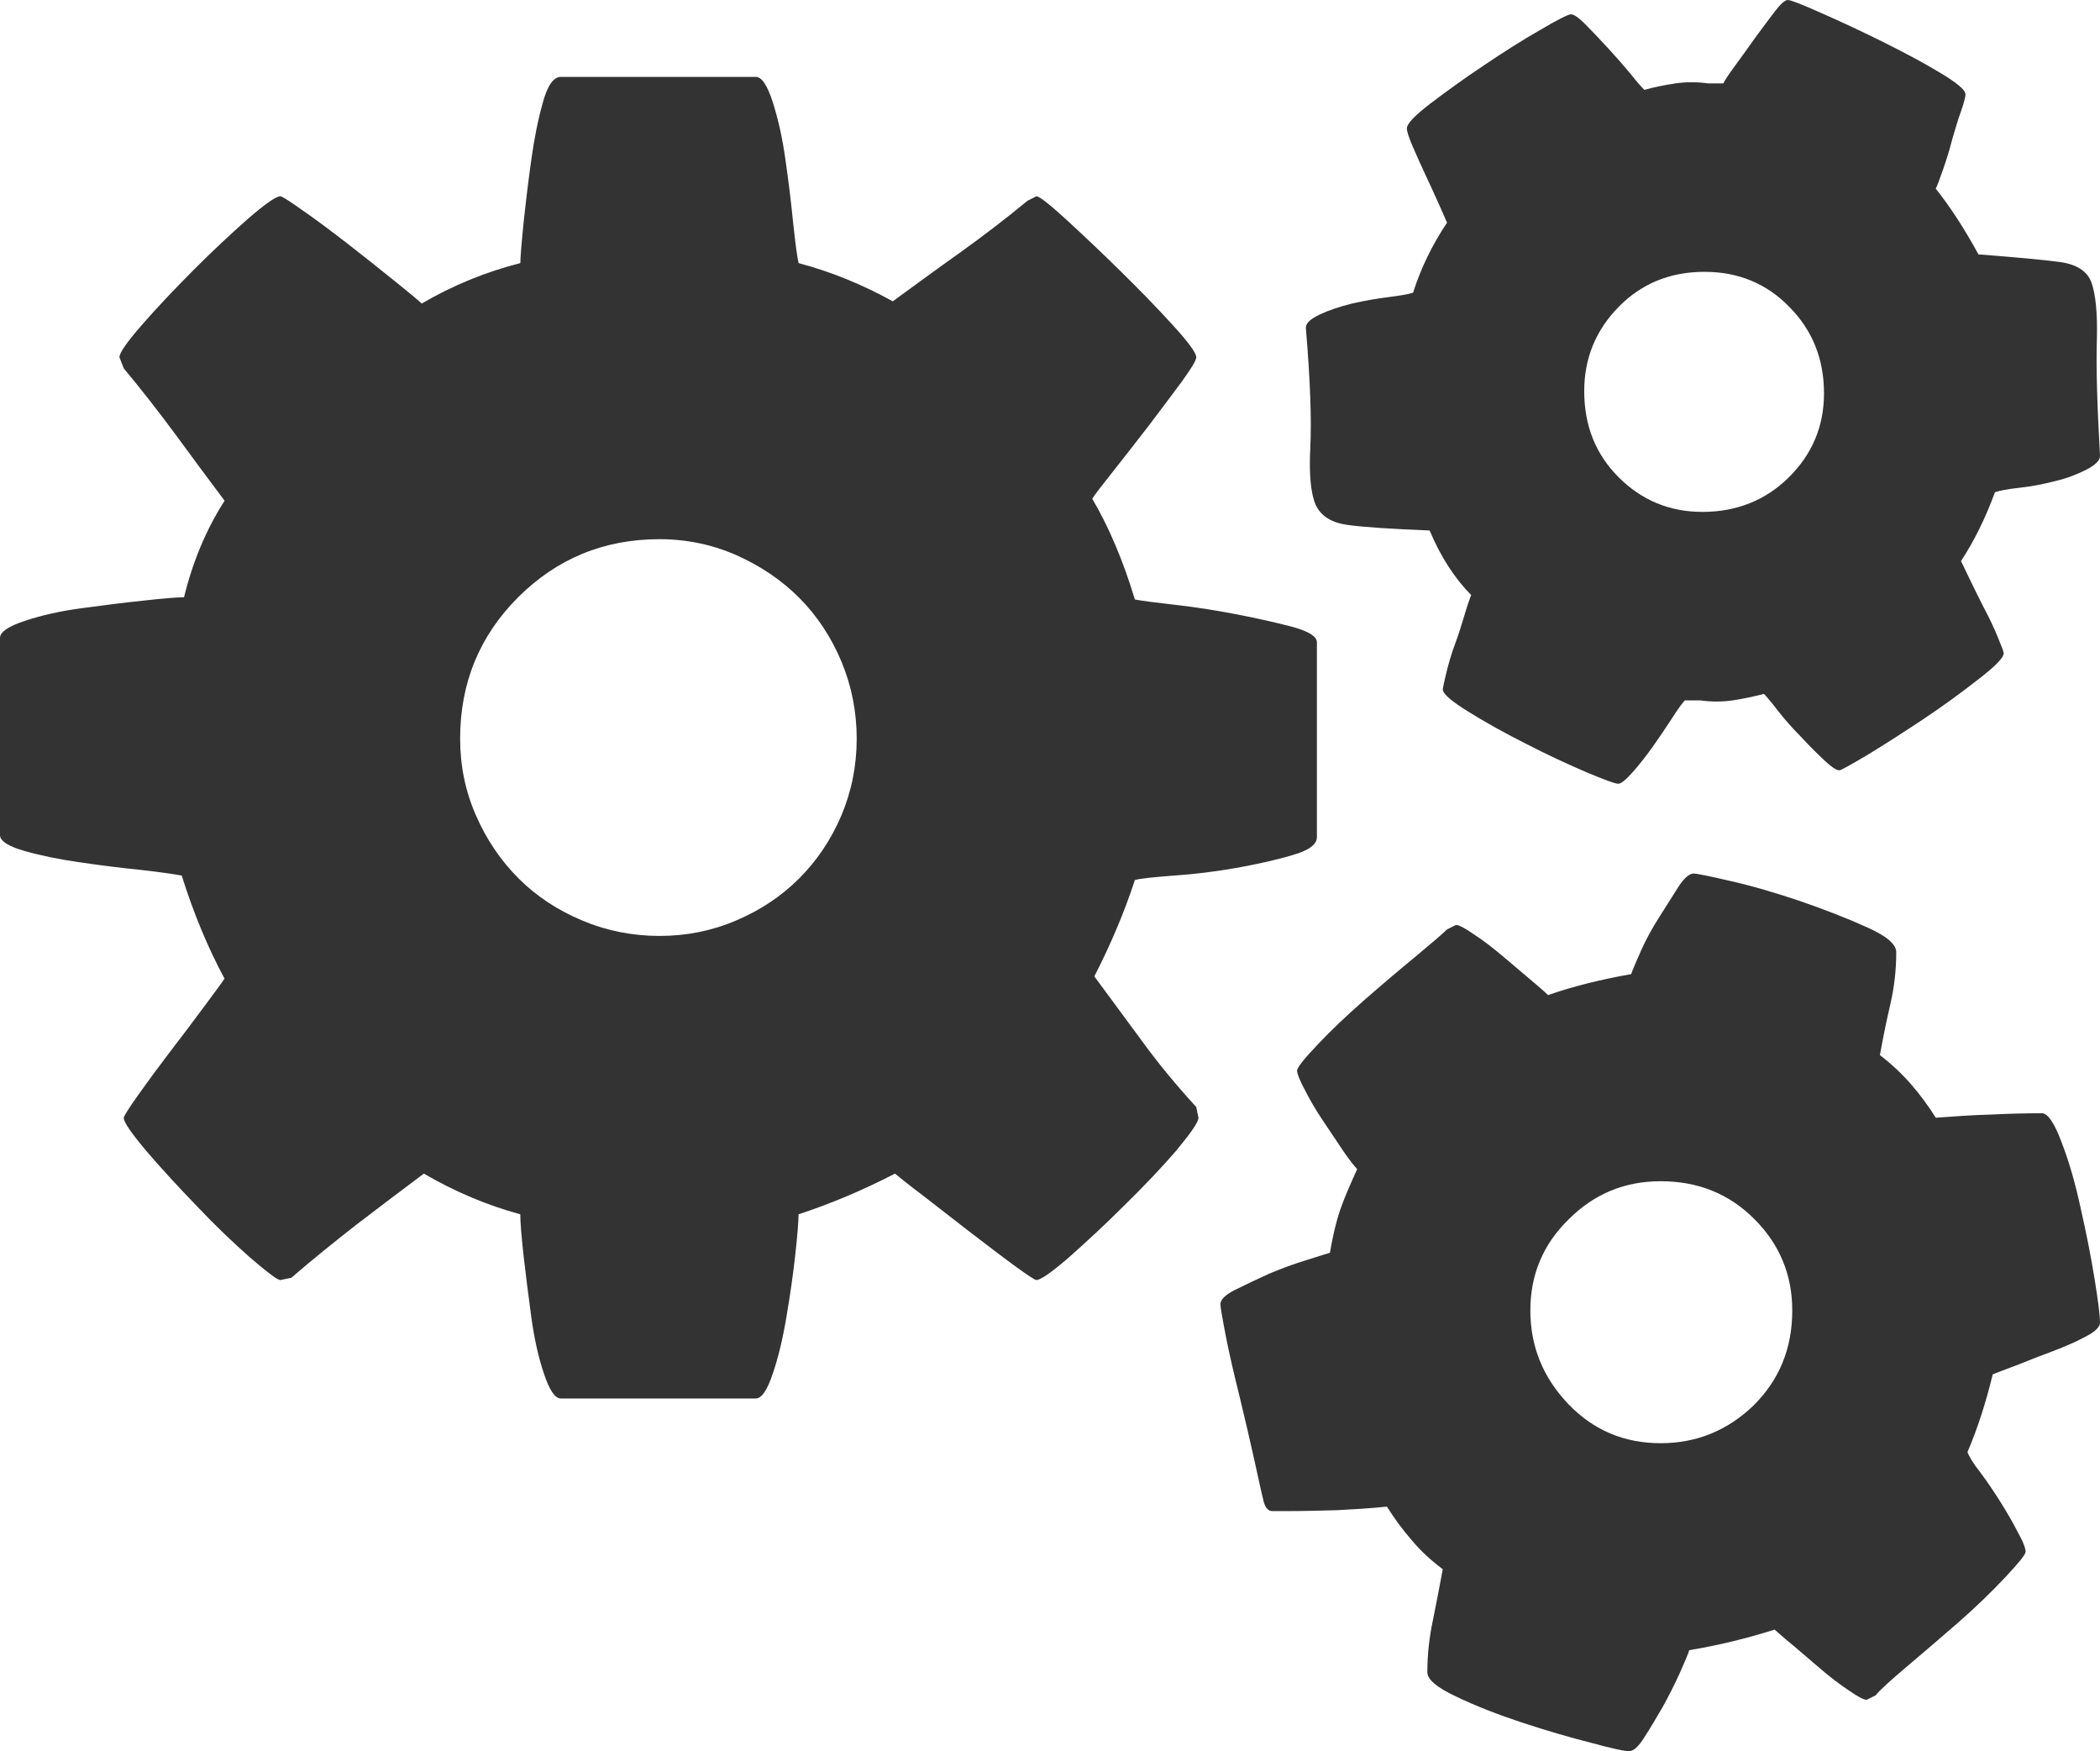 <svg xmlns="http://www.w3.org/2000/svg" width="91.768" height="76.508" viewBox="0 0 91.768 76.508" enable-background="new 0 0 91.768 76.508"><path d="M47.729 21.787c.732 1.24 1.353 2.715 1.865 4.404 .317 .059 .908 .137 1.772 .234 .859 .098 1.748 .234 2.656 .41s1.729 .361 2.441 .547c.713 .195 1.084 .42 1.084 .674v8.525c0 .312-.371 .586-1.084 .781-.713 .215-1.533 .391-2.441 .557-.908 .156-1.807 .273-2.705 .332-.894 .068-1.47 .127-1.724 .195-.449 1.377-1.035 2.773-1.772 4.209 .737 .996 1.445 1.957 2.134 2.895 .684 .938 1.46 1.875 2.319 2.812l.098 .469c0 .195-.332 .664-.977 1.445-.659 .762-1.421 1.562-2.28 2.402-.859 .859-1.67 1.602-2.417 2.266-.752 .645-1.221 .977-1.411 .977-.068 0-.391-.215-.981-.645s-1.245-.938-1.963-1.484l-2.012-1.562c-.625-.469-1.03-.801-1.221-.957-1.436 .742-2.842 1.328-4.214 1.777 0 .312-.049 .898-.142 1.758-.098 .879-.225 1.777-.386 2.715-.156 .938-.356 1.777-.596 2.48-.239 .723-.488 1.094-.742 1.094h-8.521c-.259 0-.503-.371-.742-1.094-.239-.703-.425-1.543-.552-2.48s-.239-1.836-.337-2.676c-.093-.859-.142-1.445-.142-1.797-1.436-.391-2.842-.977-4.214-1.777-.991 .742-1.973 1.484-2.944 2.227-.972 .762-1.924 1.523-2.847 2.324l-.479 .098c-.127 0-.566-.332-1.318-.977-.752-.664-1.533-1.406-2.344-2.266-.815-.84-1.548-1.641-2.202-2.402-.654-.781-.981-1.25-.981-1.445 0-.059 .205-.391 .62-.977s.889-1.23 1.411-1.914c.527-.684 1.025-1.348 1.484-1.967 .464-.625 .762-1.025 .889-1.221-.737-1.367-1.357-2.871-1.87-4.502-.317-.059-.908-.146-1.768-.244-.864-.088-1.748-.195-2.661-.332-.908-.127-1.719-.293-2.441-.498-.715-.204-1.071-.439-1.071-.693v-8.613c0-.254 .356-.508 1.074-.742 .723-.244 1.548-.43 2.49-.557s1.846-.244 2.706-.332c.864-.098 1.455-.146 1.772-.146 .381-1.562 .972-2.969 1.772-4.219-.737-.977-1.46-1.963-2.178-2.939-.718-.967-1.46-1.924-2.227-2.842l-.19-.488c0-.186 .322-.654 .977-1.406s1.406-1.543 2.251-2.393 1.646-1.592 2.397-2.256c.747-.645 1.221-.977 1.411-.977 .063 0 .391 .205 .981 .625 .591 .41 1.245 .898 1.963 1.455s1.401 1.104 2.056 1.631 1.045 .85 1.172 .977c1.372-.801 2.812-1.387 4.312-1.768 0-.254 .049-.85 .142-1.768 .098-.928 .21-1.846 .337-2.754 .127-.918 .293-1.738 .503-2.49 .205-.752 .469-1.123 .791-1.123h8.521c.254 0 .503 .371 .742 1.123s.42 1.572 .547 2.49c.132 .908 .244 1.826 .337 2.754 .098 .918 .176 1.514 .239 1.768 1.436 .381 2.808 .947 4.116 1.67 .991-.723 1.987-1.455 2.993-2.168 1.006-.723 1.973-1.465 2.896-2.227l.386-.195c.127 0 .566 .342 1.313 1.025 .752 .693 1.543 1.436 2.373 2.256 .825 .811 1.587 1.592 2.271 2.344 .688 .752 1.03 1.221 1.03 1.406 0 .137-.215 .488-.645 1.084-.435 .586-.913 1.221-1.436 1.914-.527 .684-1.04 1.338-1.533 1.963-.498 .625-.806 1.026-.933 1.221zm-18.911 19.102c1.182 0 2.3-.225 3.35-.674 1.055-.449 1.973-1.055 2.754-1.836s1.396-1.699 1.846-2.754c.444-1.055 .669-2.168 .669-3.359 0-1.172-.225-2.305-.669-3.369-.449-1.064-1.064-2.002-1.846-2.783s-1.699-1.396-2.754-1.865c-1.05-.459-2.168-.693-3.35-.693-2.427 0-4.482 .85-6.177 2.539-1.689 1.689-2.534 3.75-2.534 6.172 0 1.191 .229 2.305 .693 3.359 .459 1.055 1.084 1.973 1.865 2.754s1.709 1.387 2.778 1.836 2.194 .673 3.375 .673zm58.262 19.154c-.293 1.211-.654 2.344-1.104 3.398 .068 .176 .244 .488 .557 .879 .293 .391 .596 .84 .879 1.289 .293 .469 .547 .898 .762 1.328 .234 .41 .342 .703 .342 .859 0 .117-.303 .488-.889 1.113s-1.27 1.289-2.051 1.973-1.543 1.328-2.256 1.934-1.172 1.016-1.357 1.25l-.391 .195c-.127 0-.391-.137-.781-.41-.41-.273-.82-.586-1.23-.938l-1.211-1.035c-.41-.332-.664-.566-.801-.684-1.172 .371-2.422 .684-3.73 .898-.059 .195-.215 .547-.43 1.035-.225 .488-.469 .977-.742 1.465-.273 .469-.537 .918-.791 1.309-.254 .41-.479 .605-.674 .605-.186 0-.742-.117-1.67-.371-.928-.234-1.924-.527-2.998-.879-1.064-.352-2.021-.723-2.871-1.133-.84-.391-1.27-.742-1.27-1.074 0-.723 .078-1.484 .244-2.266 .156-.781 .303-1.523 .43-2.227-.518-.391-.967-.801-1.357-1.27-.41-.469-.762-.957-1.084-1.465-.732 .078-1.455 .117-2.178 .156-.723 .02-1.426 .039-2.129 .039h-.703c-.195 0-.332-.176-.4-.527-.068-.254-.186-.82-.381-1.699s-.41-1.797-.645-2.773c-.244-.977-.449-1.855-.605-2.656s-.234-1.27-.234-1.387c0-.195 .215-.41 .645-.625s.928-.449 1.484-.703c.557-.234 1.094-.43 1.602-.586l1.055-.332c.127-.742 .273-1.367 .449-1.875s.43-1.094 .742-1.777c-.117-.117-.332-.391-.615-.801l-.889-1.328c-.303-.449-.566-.898-.781-1.328-.234-.43-.342-.723-.342-.84 0-.137 .293-.508 .889-1.133 .586-.625 1.27-1.27 2.051-1.957 .781-.684 1.543-1.328 2.256-1.914 .713-.596 1.172-.986 1.357-1.172l.391-.195c.127 0 .391 .137 .781 .41 .41 .264 .811 .576 1.23 .928l1.211 1.025c.41 .342 .664 .566 .801 .703 1.113-.391 2.324-.684 3.633-.918 .059-.186 .215-.527 .43-1.025 .225-.498 .488-.986 .791-1.455l.84-1.328c.254-.391 .479-.586 .674-.586 .117 0 .664 .107 1.621 .332 .957 .215 1.973 .518 3.047 .879 1.064 .371 2.031 .742 2.891 1.133 .859 .381 1.289 .742 1.289 1.094 0 .742-.078 1.484-.254 2.256-.176 .756-.332 1.518-.459 2.24 .508 .391 .967 .82 1.357 1.27 .41 .469 .762 .957 1.084 1.465 .791-.059 1.592-.117 2.373-.137 .781-.039 1.543-.059 2.266-.059 .254 0 .547 .43 .859 1.27 .332 .859 .605 1.816 .84 2.91 .244 1.074 .449 2.109 .605 3.086 .156 .957 .234 1.602 .234 1.875 0 .195-.215 .41-.645 .625-.43 .234-.898 .43-1.406 .625-.518 .195-1.035 .391-1.562 .605-.529 .197-.881 .334-1.076 .412zm.098-38.539c-.42 1.143-.918 2.148-1.484 3.008l.381 .791s.4 .83 .645 1.299c.244 .459 .439 .879 .596 1.27 .156 .371 .244 .605 .244 .664 0 .195-.361 .566-1.084 1.123-.713 .557-1.504 1.143-2.383 1.729s-1.699 1.113-2.471 1.582c-.771 .459-1.182 .684-1.24 .684-.137 0-.352-.146-.674-.449s-.664-.645-1.025-1.035c-.371-.371-.703-.752-.986-1.113-.283-.371-.498-.625-.615-.742-.449 .117-.908 .215-1.367 .283-.469 .068-.938 .068-1.416 0h-.674c-.117 .127-.312 .391-.566 .791-.254 .391-.537 .811-.84 1.24-.312 .43-.605 .811-.889 1.123-.283 .322-.498 .488-.615 .488-.137 0-.615-.176-1.445-.527-.82-.352-1.699-.762-2.607-1.23-.908-.459-1.738-.918-2.49-1.387-.742-.459-1.123-.781-1.123-.977 0-.059 .049-.293 .146-.693s.215-.83 .381-1.27c.166-.449 .303-.889 .43-1.318s.225-.703 .283-.84c-.723-.732-1.338-1.68-1.816-2.822-1.689-.068-2.891-.146-3.594-.244s-1.162-.391-1.387-.879c-.215-.498-.293-1.328-.234-2.52 .059-1.172 0-2.91-.195-5.215 0-.195 .195-.381 .605-.576 .391-.186 .859-.342 1.406-.479 .547-.127 1.074-.215 1.602-.283s.889-.127 1.074-.195c.332-1.045 .82-2.07 1.484-3.057l-.371-.84c-.195-.43-.391-.869-.605-1.318-.205-.449-.391-.85-.547-1.221s-.234-.615-.234-.742c0-.195 .332-.547 1.016-1.074 .693-.527 1.475-1.094 2.354-1.68 .869-.586 1.699-1.113 2.471-1.553 .762-.449 1.211-.674 1.328-.674 .137 0 .342 .146 .625 .43 .293 .293 .615 .635 .986 1.035 .361 .391 .693 .771 .986 1.123 .273 .352 .488 .586 .615 .713 .439-.127 .908-.215 1.357-.283 .469-.068 .938-.068 1.426 0h.664c.059-.127 .234-.391 .527-.791s.586-.801 .879-1.221c.312-.42 .586-.791 .84-1.123s.446-.509 .573-.509 .605 .186 1.436 .557c.83 .361 1.719 .781 2.656 1.24 .938 .469 1.797 .918 2.539 1.367 .752 .449 1.133 .762 1.133 .957 0 .127-.068 .371-.195 .742-.137 .371-.254 .781-.391 1.25-.117 .459-.254 .898-.4 1.309-.146 .42-.244 .684-.312 .82 .635 .801 1.26 1.758 1.865 2.871 1.631 .127 2.812 .234 3.545 .332s1.201 .391 1.387 .879c.186 .508 .273 1.328 .244 2.5-.039 1.162 .01 2.861 .137 5.098 0 .186-.195 .391-.596 .596s-.85 .381-1.357 .498c-.518 .137-1.035 .234-1.562 .293s-.881 .127-1.076 .195zm-20.303 35.746c0 1.582 .557 2.93 1.65 4.082 1.104 1.152 2.451 1.719 4.043 1.719 1.562 0 2.91-.547 4.053-1.641 1.123-1.113 1.699-2.48 1.699-4.16 0-1.562-.557-2.891-1.65-3.984-1.104-1.113-2.471-1.66-4.102-1.66-1.562 0-2.9 .547-4.014 1.66-1.122 1.093-1.679 2.422-1.679 3.984zm2.354-40.16c0 1.504 .498 2.754 1.504 3.76s2.227 1.514 3.662 1.514c1.494 0 2.764-.508 3.779-1.514s1.533-2.227 1.533-3.662c0-1.494-.498-2.754-1.514-3.779-.996-1.025-2.236-1.533-3.711-1.533-1.494 0-2.744 .508-3.75 1.533s-1.503 2.255-1.503 3.681z" fill="#333"/></svg>
